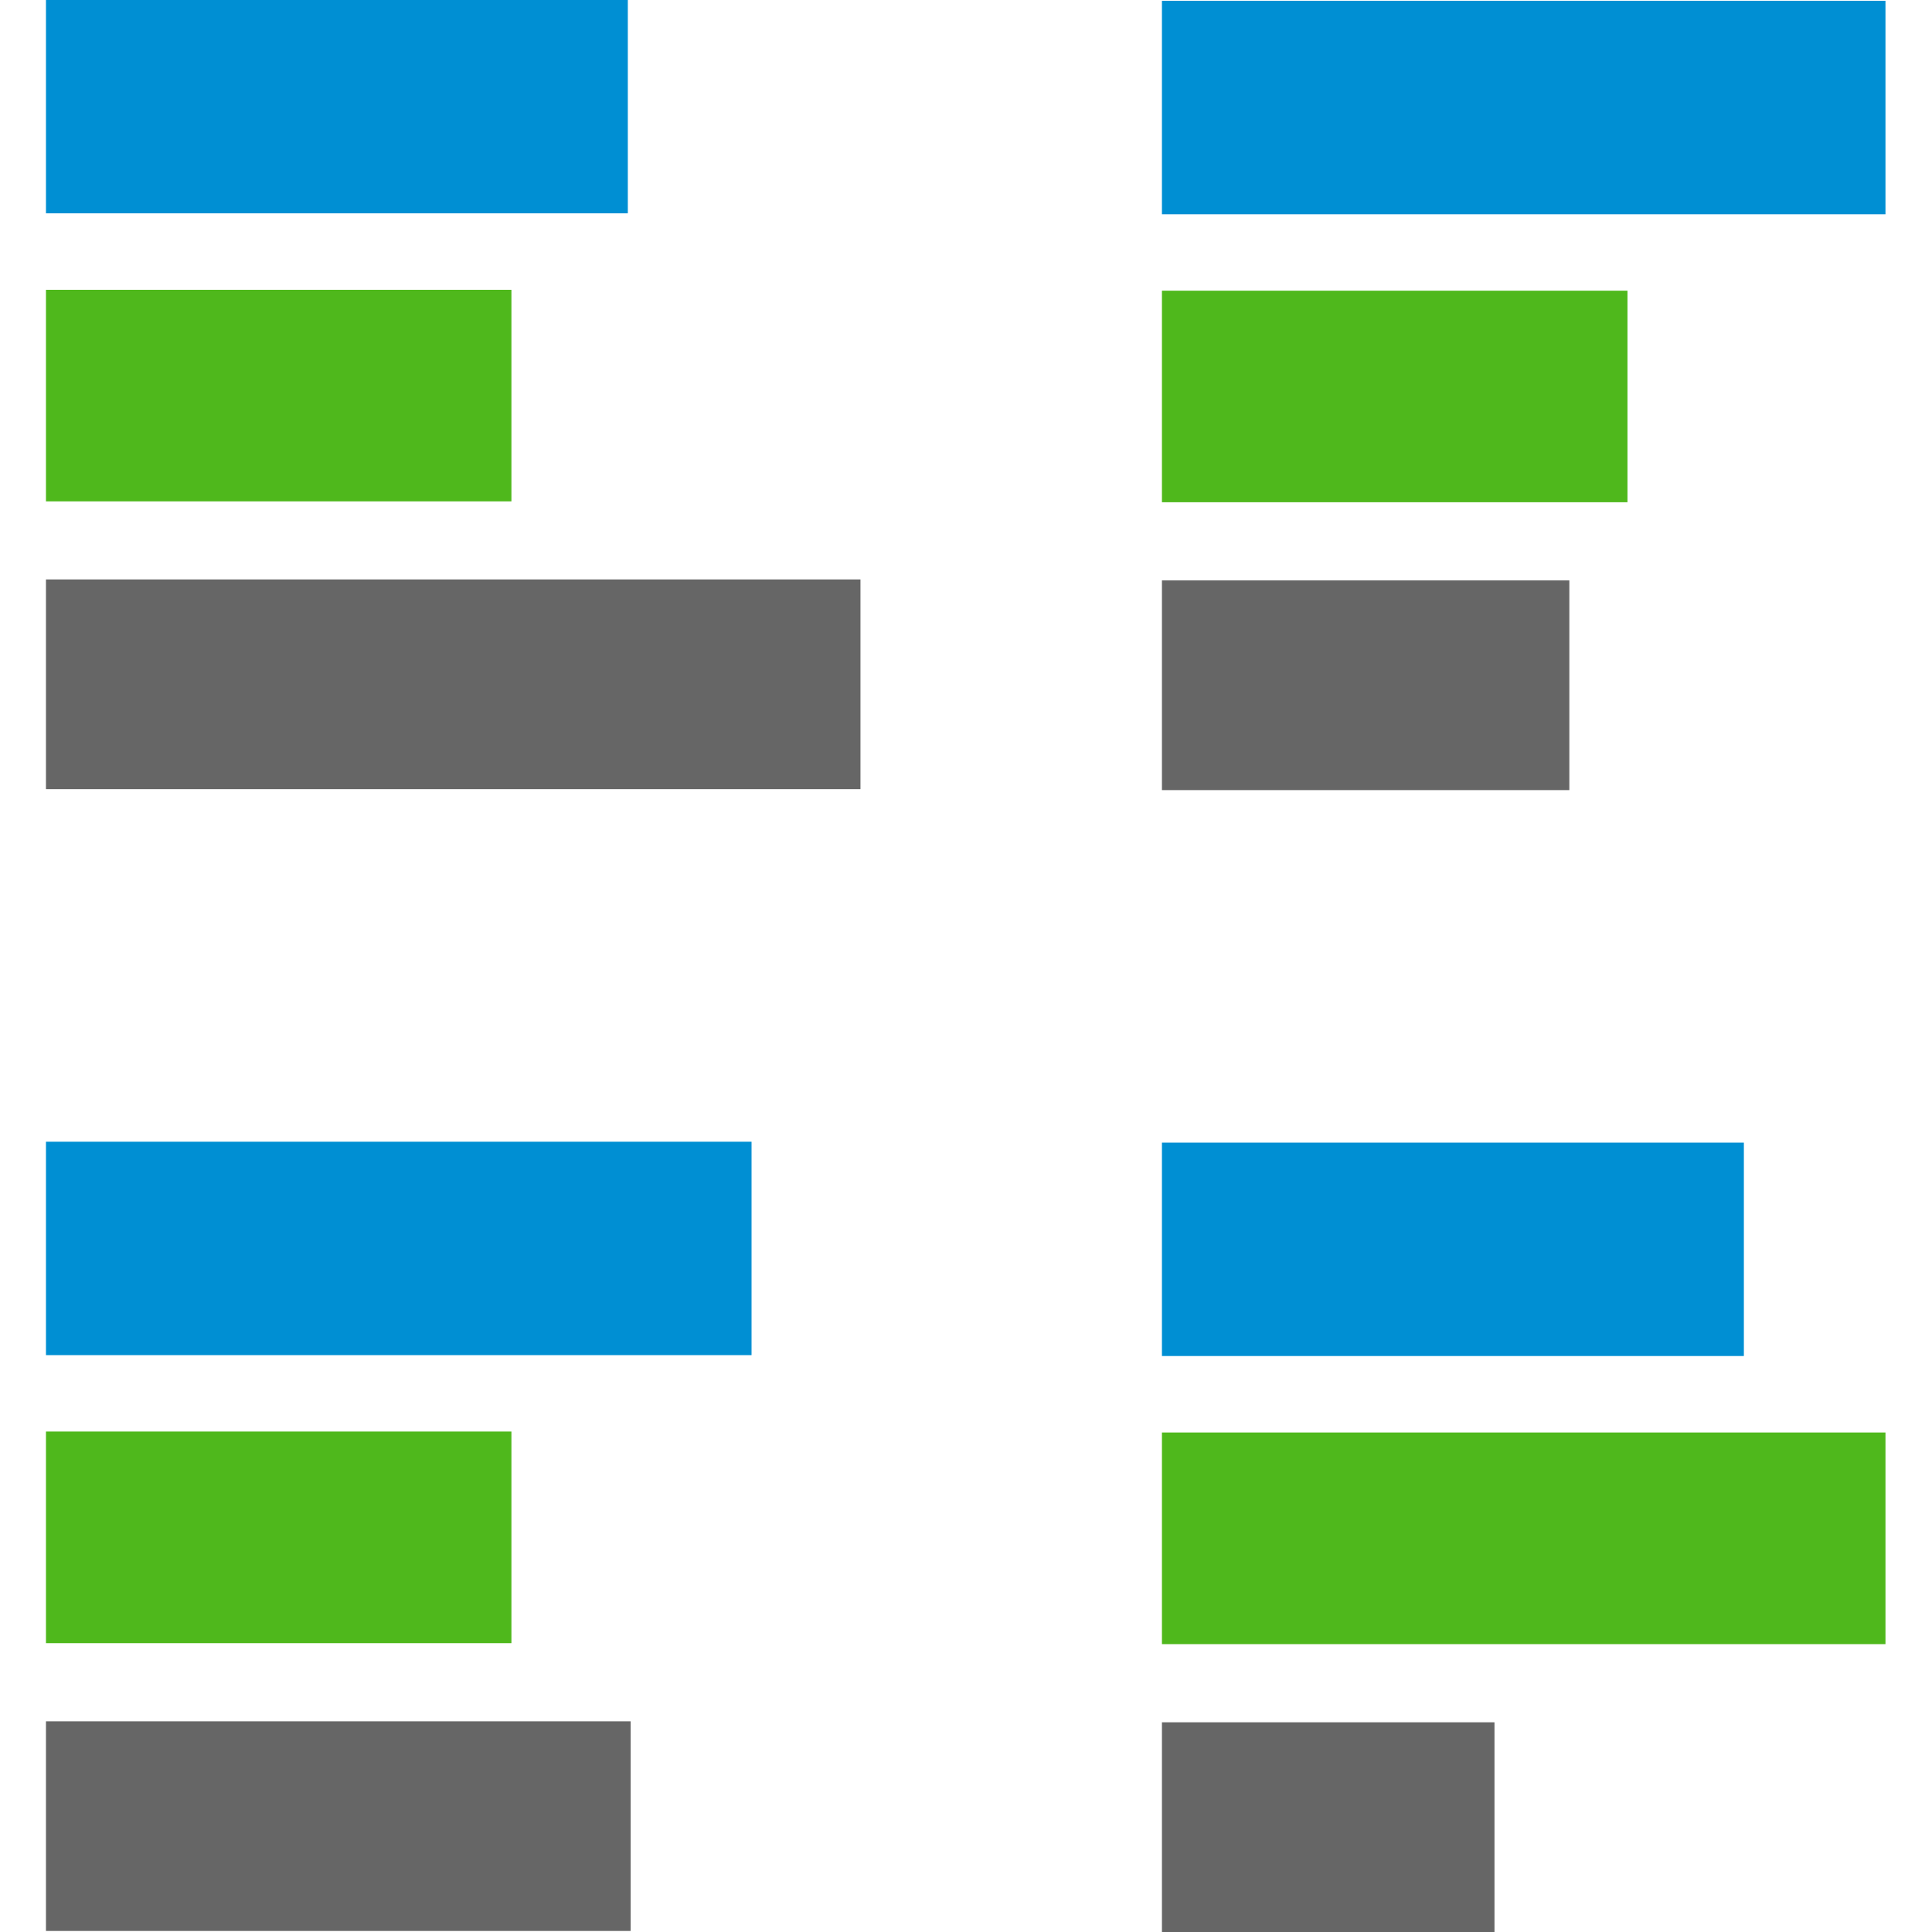 <?xml version="1.0" encoding="utf-8"?>
<!-- Generator: Adobe Illustrator 16.0.0, SVG Export Plug-In . SVG Version: 6.00 Build 0)  -->
<!DOCTYPE svg PUBLIC "-//W3C//DTD SVG 1.1//EN" "http://www.w3.org/Graphics/SVG/1.1/DTD/svg11.dtd">
<svg version="1.1" xmlns="http://www.w3.org/2000/svg" xmlns:xlink="http://www.w3.org/1999/xlink" x="0px" y="0px" width="24px"
	 height="24px" viewBox="0 0 24 24" enable-background="new 0 0 24 24" xml:space="preserve">
<g id="Layout">
</g>
<g id="icons">
	<g>
		<g>
			<rect x="0.571" fill="#008FD3" width="7.228" height="2.65"/>
			<rect x="0.571" y="3.6" fill="#4FB81C" width="5.782" height="2.628"/>
			<rect x="0.571" y="7.198" fill="#666666" width="10.118" height="2.605"/>
		</g>
		<g>
			<rect x="14.434" y="0.01" fill="#008FD3" width="8.988" height="2.652"/>
			<rect x="14.434" y="3.611" fill="#4FB81C" width="5.783" height="2.628"/>
			<rect x="14.434" y="7.21" fill="#666666" width="5.061" height="2.605"/>
		</g>
		<g>
			<rect x="0.571" y="14.183" fill="#008FD3" width="8.765" height="2.651"/>
			<rect x="0.571" y="17.783" fill="#4FB81C" width="5.782" height="2.629"/>
			<rect x="0.571" y="21.383" fill="#666666" width="7.263" height="2.604"/>
		</g>
		<g>
			<rect x="14.434" y="14.194" fill="#008FD3" width="7.229" height="2.651"/>
			<rect x="14.434" y="17.795" fill="#4FB81C" width="8.988" height="2.629"/>
			<rect x="14.434" y="21.395" fill="#666666" width="4.131" height="2.605"/>
		</g>
	</g>
</g>
</svg>
